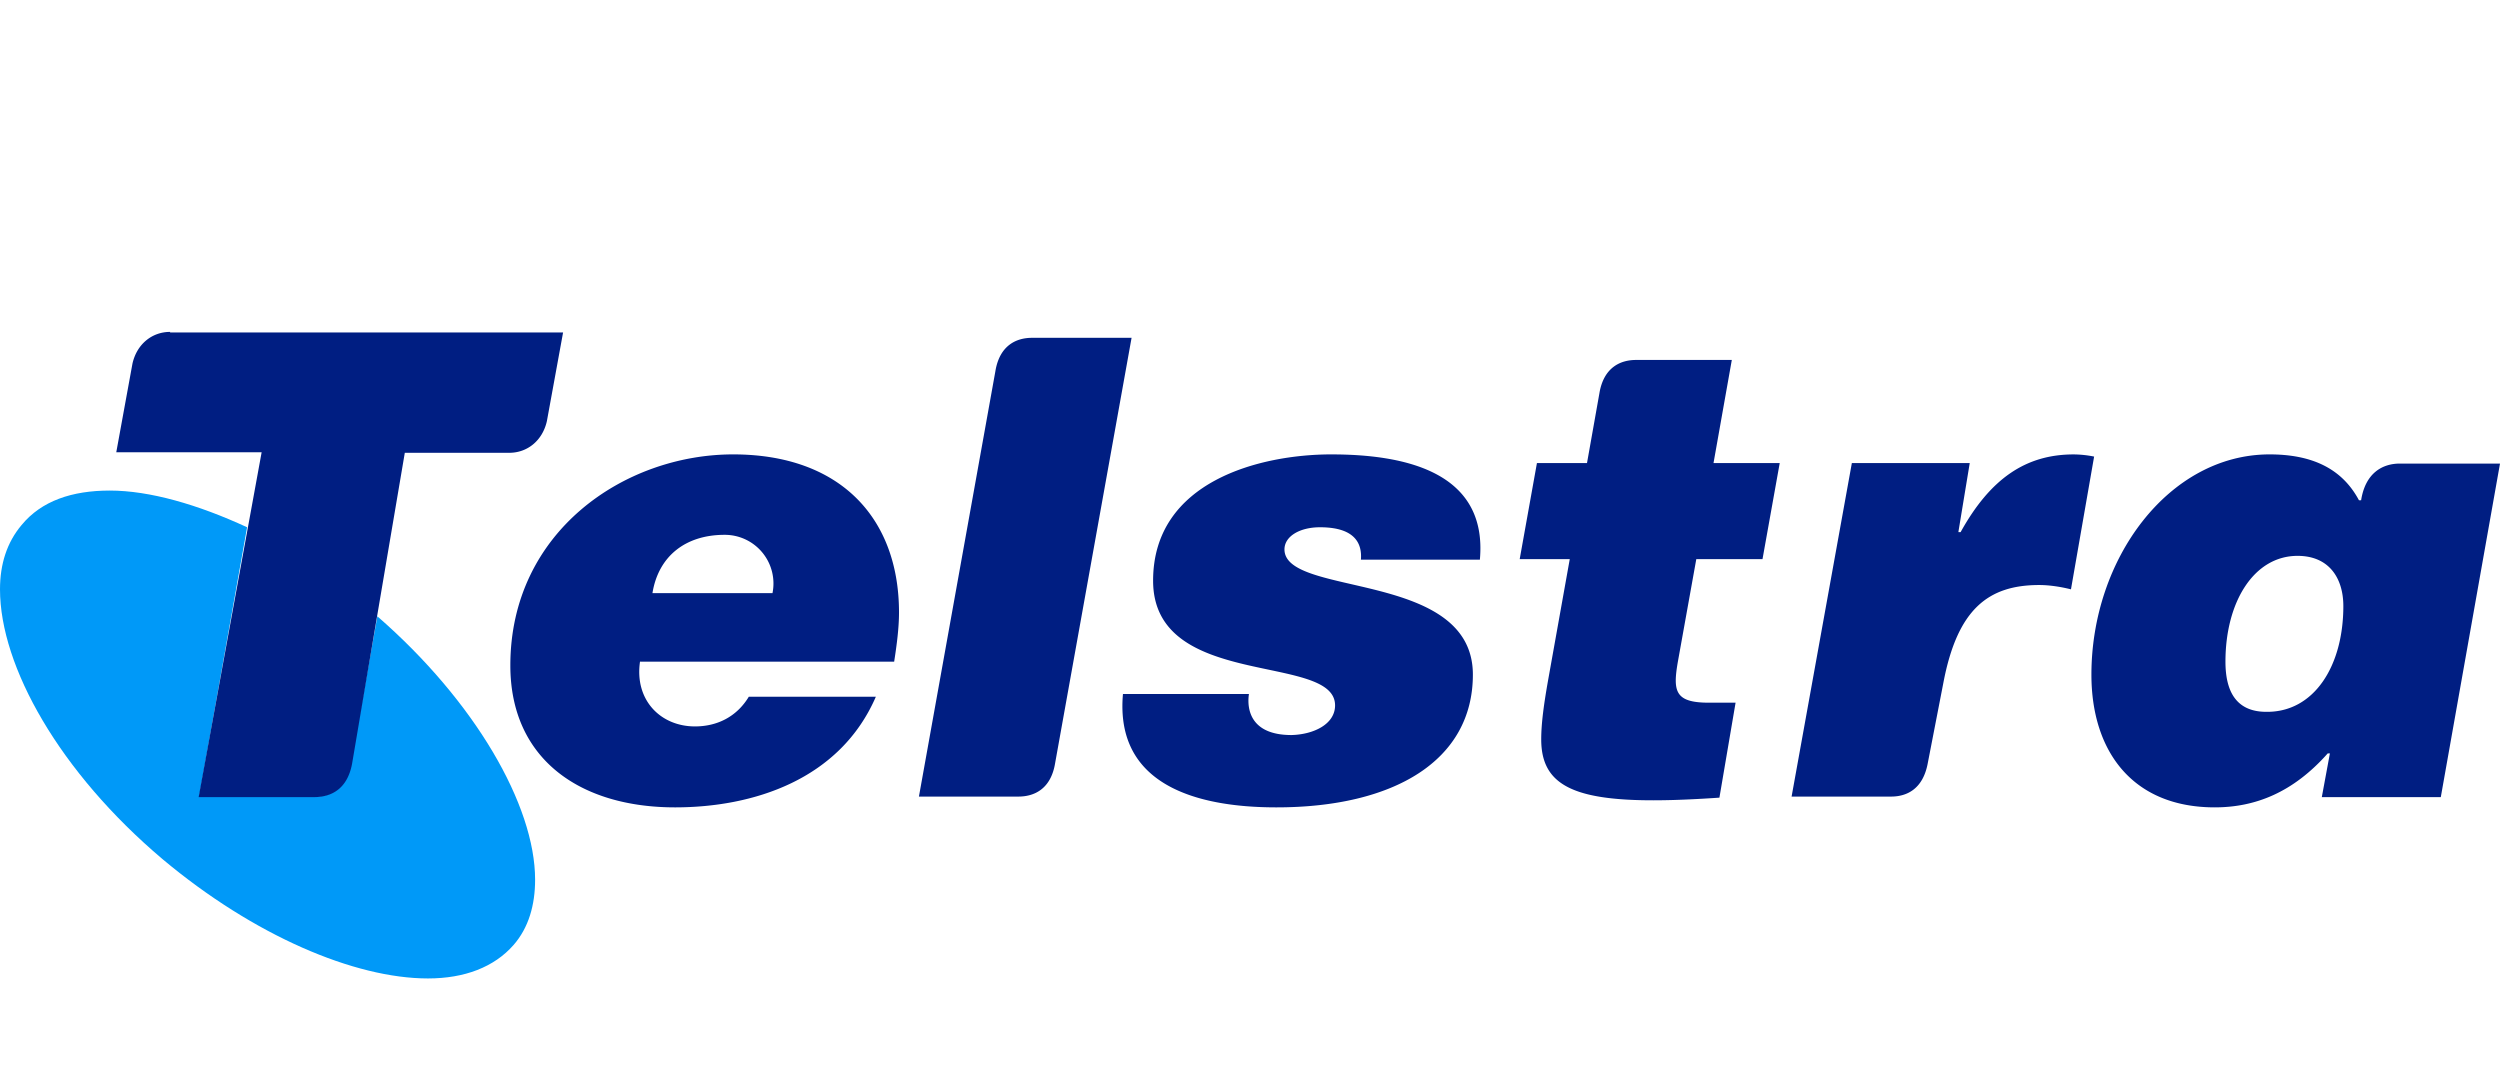 <svg xmlns:xlink="http://www.w3.org/1999/xlink" xmlns="http://www.w3.org/2000/svg" width="116" height="50" fill="none" viewBox="0 0 116 50"><g clip-path="url(#clip0)" transform="translate(0 15.4)"><path d="M17.51 13.197l-1.224 6.811c-.2 1.227-1 1.553-1.699 1.553H9.242l2.223-12.496c-2.273-1.052-4.521-1.703-6.37-1.703-1.748 0-3.172.476-4.096 1.603C.325 9.766 0 10.768 0 11.945c0 3.58 2.773 8.49 7.543 12.52C11.79 28.023 16.462 30 19.858 30c1.698 0 3.072-.526 3.972-1.553.699-.8.999-1.853.999-3.03 0-3.455-2.798-8.288-7.32-12.22z" fill="#0099f8"/><path d="M61.947 17.329c0-2.454-8.443-.701-8.443-5.785 0-4.632 4.996-5.86 8.268-5.86 3.297 0 7.269.752 6.894 4.884h-5.52c.05-.626-.15-1.503-1.899-1.503-.949 0-1.648.426-1.648 1.027 0 2.229 8.742.951 8.742 5.81 0 3.981-3.647 6.16-9.117 6.16-3.772 0-7.493-1.077-7.119-5.259h5.845c-.1.676.05 1.903 1.973 1.903 1.025-.025 2.024-.5 2.024-1.377zm28.925-8.064l.524-3.18h-5.47L83.13 21.561h4.62c.7 0 1.474-.326 1.699-1.553l.724-3.73c.65-3.407 2.074-4.533 4.447-4.533.524 0 1.074.1 1.473.2l1.074-6.16a5.02 5.02 0 00-.949-.1c-2.223 0-3.871 1.126-5.245 3.605h-.1zm-13.014 6.01l.85-4.732h3.072l.799-4.458h-3.072l.849-4.783H75.91c-.7 0-1.499.326-1.699 1.553l-.574 3.23h-2.323l-.8 4.458h2.323l-.999 5.584c-.2 1.127-.325 2.028-.325 2.78 0 2.504 2.074 3.13 8.268 2.704l.75-4.407h-1.124c-1.699.025-1.799-.501-1.549-1.929zm-25.353-15h-4.621c-.7 0-1.499.326-1.699 1.553l-3.547 19.733h4.621c.7 0 1.5-.326 1.699-1.553zM7.893 0c-.849 0-1.548.576-1.748 1.477l-.75 4.107h6.745L9.217 21.586h5.37c.725 0 1.524-.326 1.75-1.553L18.783 5.61h4.846c.85 0 1.549-.576 1.748-1.477l.75-4.107H7.893zm22.381 12.12h5.57a2.258 2.258 0 00-2.223-2.704c-1.823 0-3.072 1.001-3.347 2.704zm-.574 3.156c-.275 1.803.949 3.03 2.547 3.03 1 0 1.924-.426 2.498-1.378h5.895c-1.673 3.857-5.695 5.134-9.317 5.134-4.396 0-7.643-2.229-7.643-6.586 0-6.21 5.295-9.792 10.34-9.792 4.947 0 7.694 2.93 7.694 7.338 0 .7-.1 1.477-.225 2.279H29.7zm79.031-2.555c0-1.277-.649-2.329-2.123-2.329-2.023 0-3.347 2.129-3.347 4.909 0 1.277.425 2.328 1.898 2.328 2.199.025 3.572-2.103 3.572-4.908zM116 6.111l-2.747 15.475h-5.521l.375-2.028h-.1c-1.599 1.803-3.347 2.504-5.245 2.504-3.772 0-5.72-2.555-5.72-6.16 0-5.385 3.596-10.218 8.267-10.218 1.924 0 3.347.627 4.147 2.129h.1c.2-1.277.999-1.703 1.798-1.703z" fill="#001e82"/></g><defs id="defs11"><clipPath id="clip0"><path fill="#fff" id="rect8" d="M0 0h116v30H0z"/></clipPath></defs></svg>